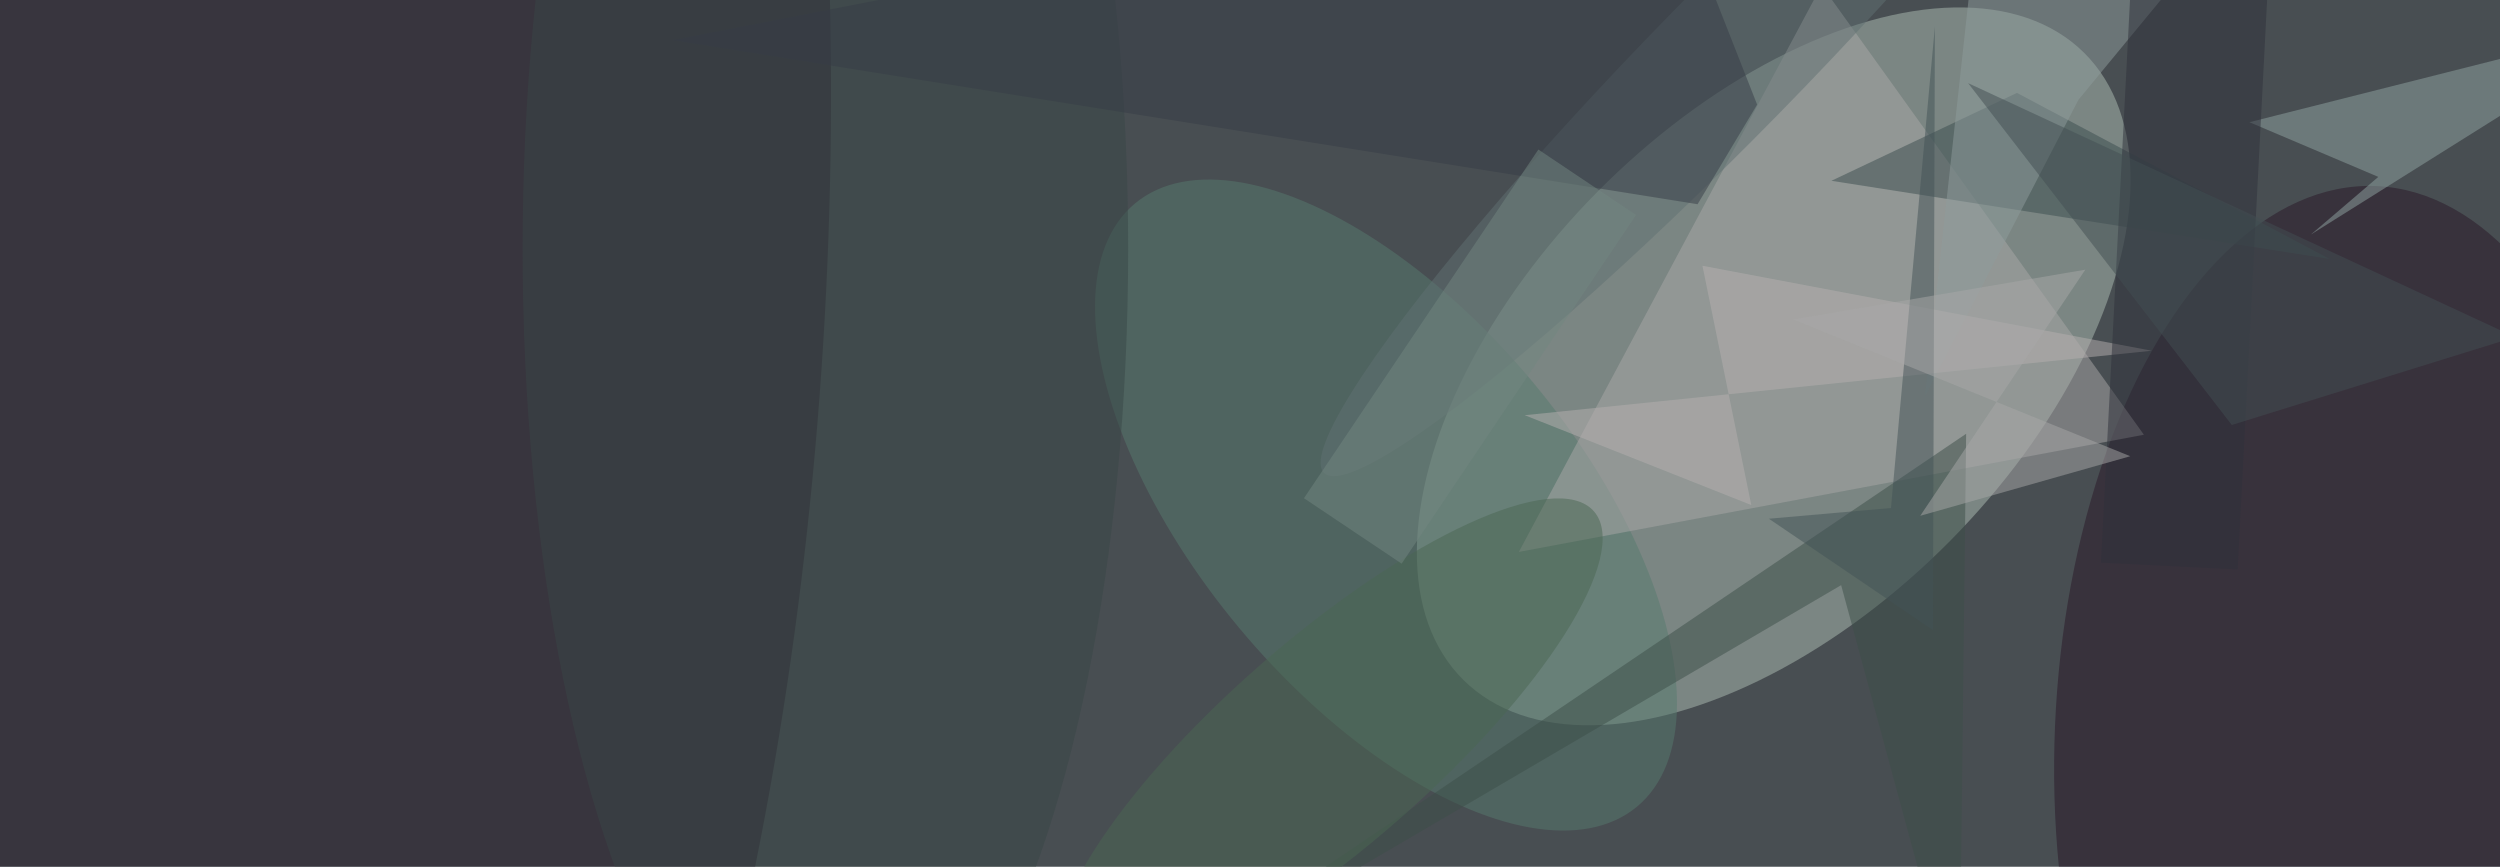 <svg xmlns="http://www.w3.org/2000/svg" width="300" height="104"><rect width="100%" height="100%" fill="#758582"/><g fill-opacity=".5" transform="translate(.6 .6)scale(1.172)"><circle r="1" fill="#1c1822" transform="matrix(185.52 19.865 -10.031 93.686 145.3 42.8)"/><circle r="1" fill="#aebeb5" transform="matrix(31.767 -32.119 18.063 17.865 181.1 37)"/><circle r="1" fill="#281d2a" transform="rotate(-86.8 22.5 6)scale(168.724 68.787)"/><circle r="1" fill="#281727" transform="matrix(2.39 -56.559 30.501 1.289 240.4 75.1)"/><circle r="1" fill="#567a6f" transform="matrix(25.703 30.879 -15.069 12.543 141.4 51.2)"/><path fill="#aaa9a9" d="m186-2-31 58 64-12z"/><path fill="#91a5a3" d="m271 1.6-34.9 21.9 6.9-5.9-13.2-5.6z"/><path fill="#3c4f48" d="M200.8 43.9 111.9 104 188 59.4l12.1 44.6z"/><path fill="#3b4c4f" d="m206 9 32 17-51-8z"/><circle r="1" fill="#607172" transform="matrix(-5.384 -5.272 41.143 -42.014 176.2 5.9)"/><ellipse cx="84" cy="25" fill="#384647" rx="31" ry="88"/><path fill="#8f9d9d" d="m196.6 40 15.7-30.3L233.5-16l-31 2.2z"/><path fill="#373d46" d="m173.3 20.4 6.1-10.2L169.1-16 68.3 3.6z"/><circle r="1" fill="#4b6652" transform="matrix(-6.992 -8.006 27.088 -23.657 135.6 75.5)"/><path fill="#b7b1b1" d="m173.8 26.7 5 24.5-23.2-9.2 64.2-6.6z"/><path fill="#435357" d="m193.1 51.5 4.5-49.3-.2 61.8-16.8-11.4z"/><path fill="#2f313b" d="m233.4-35-4.8 92.8-14-.7 4.8-92.9z"/><path fill="#738781" d="m133 50.5 24-35.7 10 6.7-24 35.7z"/><path fill="#a8a9a8" d="m196.1 52.3 21.5-6.1-34.5-14 29.9-5.1z"/><path fill="#434e53" d="m257 34-29 9-27-35z"/></g></svg>